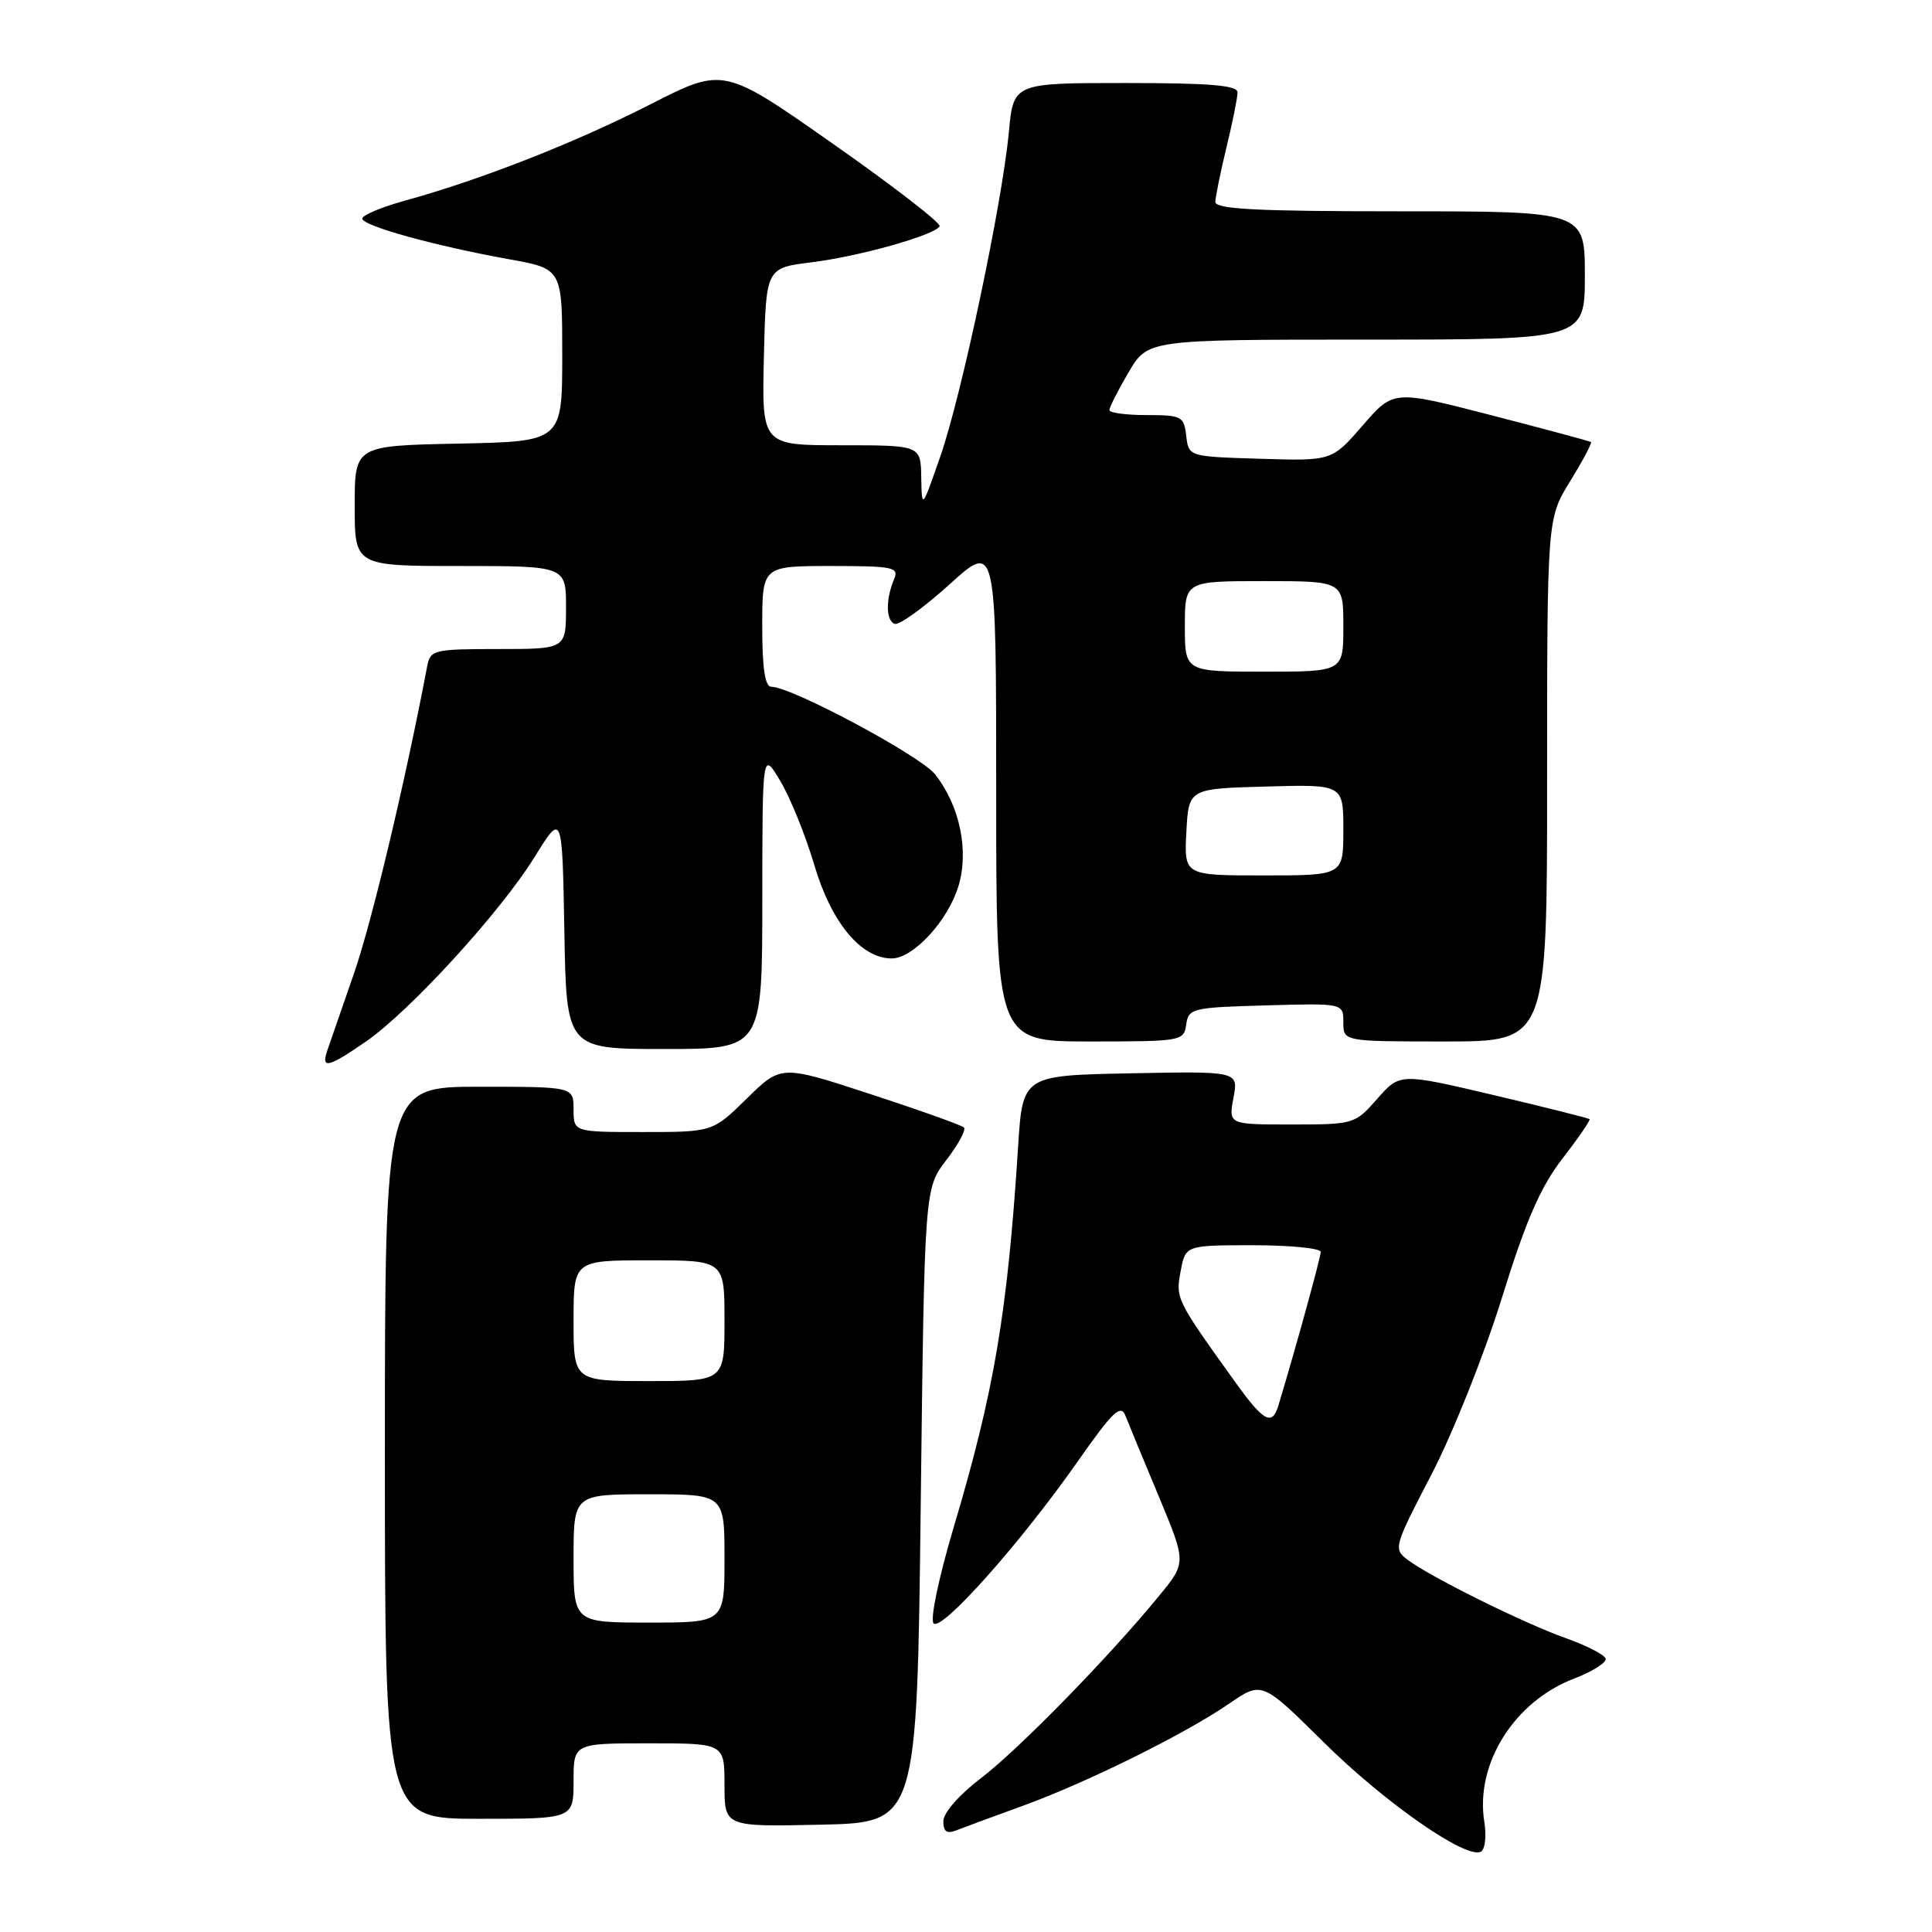 <?xml version="1.0" encoding="UTF-8" standalone="no"?>
<!DOCTYPE svg PUBLIC "-//W3C//DTD SVG 1.1//EN" "http://www.w3.org/Graphics/SVG/1.1/DTD/svg11.dtd" >
<svg xmlns="http://www.w3.org/2000/svg" xmlns:xlink="http://www.w3.org/1999/xlink" version="1.1" viewBox="0 0 256 256">
 <g >
 <path fill="currentColor"
d=" M 196.68 241.41 C 195.44 233.75 200.63 225.45 208.58 222.42 C 211.05 221.47 212.93 220.28 212.75 219.76 C 212.58 219.25 210.21 218.03 207.47 217.06 C 201.95 215.11 189.59 208.98 186.53 206.69 C 184.61 205.24 184.69 204.96 189.69 195.35 C 192.51 189.92 196.69 179.44 199.00 172.00 C 202.20 161.70 204.10 157.32 207.03 153.52 C 209.15 150.78 210.76 148.43 210.63 148.29 C 210.49 148.16 204.78 146.73 197.94 145.11 C 185.50 142.18 185.50 142.18 182.50 145.59 C 179.54 148.96 179.40 149.00 171.14 149.00 C 162.78 149.00 162.78 149.00 163.44 145.47 C 164.10 141.94 164.10 141.94 149.80 142.22 C 135.50 142.50 135.50 142.50 134.90 152.00 C 133.50 173.94 131.74 184.36 126.37 202.37 C 124.37 209.10 123.22 214.62 123.71 215.11 C 124.79 216.19 135.28 204.39 142.81 193.64 C 147.46 187.00 148.51 186.01 149.13 187.60 C 149.54 188.64 151.52 193.45 153.54 198.27 C 157.20 207.05 157.20 207.05 153.61 211.43 C 146.95 219.56 135.02 231.77 129.99 235.61 C 127.09 237.82 125.00 240.21 125.00 241.31 C 125.00 242.72 125.45 243.03 126.75 242.52 C 127.71 242.14 131.65 240.68 135.50 239.29 C 144.03 236.19 156.96 229.79 162.86 225.75 C 167.21 222.76 167.21 222.76 175.36 230.82 C 183.48 238.88 194.42 246.48 196.25 245.34 C 196.79 245.01 196.98 243.25 196.68 241.41 Z  M 122.00 199.50 C 122.50 157.50 122.50 157.50 125.39 153.72 C 126.98 151.65 128.03 149.70 127.73 149.40 C 127.44 149.10 121.86 147.11 115.35 144.98 C 103.50 141.10 103.50 141.10 98.97 145.55 C 94.43 150.00 94.43 150.00 85.22 150.00 C 76.00 150.00 76.00 150.00 76.00 147.00 C 76.00 144.00 76.00 144.00 63.50 144.00 C 51.00 144.00 51.00 144.00 51.00 192.50 C 51.00 241.00 51.00 241.00 63.50 241.00 C 76.00 241.00 76.00 241.00 76.00 236.00 C 76.00 231.00 76.00 231.00 86.00 231.00 C 96.00 231.00 96.00 231.00 96.00 236.53 C 96.00 242.06 96.00 242.06 108.75 241.78 C 121.50 241.50 121.50 241.50 122.00 199.50 Z  M 48.46 138.03 C 54.28 134.02 66.30 120.88 70.83 113.57 C 74.50 107.64 74.50 107.64 74.78 123.32 C 75.05 139.00 75.05 139.00 88.03 139.00 C 101.00 139.00 101.00 139.00 101.01 119.25 C 101.02 99.50 101.02 99.50 103.40 103.50 C 104.72 105.70 106.75 110.73 107.92 114.68 C 110.16 122.25 114.10 127.00 118.15 127.00 C 121.02 127.00 125.62 122.00 127.01 117.38 C 128.41 112.68 127.17 106.75 123.91 102.61 C 121.96 100.14 104.88 91.00 102.20 91.00 C 101.37 91.00 101.00 88.57 101.00 83.00 C 101.00 75.00 101.00 75.00 110.11 75.00 C 118.40 75.00 119.15 75.16 118.47 76.75 C 117.34 79.42 117.38 82.26 118.56 82.67 C 119.14 82.87 122.40 80.52 125.81 77.44 C 132.00 71.83 132.00 71.83 132.00 104.92 C 132.00 138.00 132.00 138.00 144.43 138.00 C 156.56 138.00 156.87 137.95 157.18 135.75 C 157.48 133.61 157.98 133.49 167.75 133.22 C 178.00 132.93 178.00 132.93 178.00 135.47 C 178.00 138.00 178.00 138.00 191.50 138.00 C 205.00 138.00 205.00 138.00 205.00 103.36 C 205.00 68.72 205.00 68.72 208.06 63.75 C 209.74 61.02 210.98 58.68 210.81 58.57 C 210.64 58.45 204.68 56.85 197.57 55.01 C 184.64 51.67 184.64 51.67 180.56 56.38 C 176.48 61.08 176.48 61.08 166.99 60.79 C 157.50 60.50 157.50 60.50 157.18 57.75 C 156.89 55.16 156.57 55.00 151.93 55.00 C 149.22 55.00 147.00 54.70 147.00 54.34 C 147.00 53.97 148.14 51.72 149.54 49.34 C 152.08 45.00 152.08 45.00 181.04 45.00 C 210.00 45.00 210.00 45.00 210.00 36.50 C 210.00 28.00 210.00 28.00 185.50 28.00 C 166.55 28.00 161.01 27.72 161.04 26.75 C 161.06 26.06 161.72 22.80 162.52 19.50 C 163.32 16.20 163.98 12.94 163.98 12.25 C 164.00 11.31 160.37 11.00 149.14 11.00 C 134.29 11.00 134.29 11.00 133.68 17.49 C 132.80 26.93 127.41 52.44 124.58 60.53 C 122.15 67.50 122.15 67.50 122.07 63.25 C 122.00 59.00 122.00 59.00 111.47 59.00 C 100.94 59.00 100.94 59.00 101.22 47.25 C 101.50 35.51 101.50 35.51 107.50 34.76 C 113.85 33.98 123.76 31.19 124.51 29.99 C 124.75 29.60 118.41 24.69 110.41 19.08 C 95.88 8.88 95.88 8.88 86.19 13.82 C 76.19 18.92 63.78 23.79 53.75 26.56 C 50.59 27.43 48.00 28.51 48.00 28.96 C 48.00 29.92 57.57 32.57 67.50 34.36 C 74.50 35.62 74.50 35.62 74.50 47.06 C 74.50 58.50 74.50 58.50 60.75 58.78 C 47.00 59.06 47.00 59.06 47.00 67.03 C 47.00 75.00 47.00 75.00 61.00 75.00 C 75.00 75.00 75.00 75.00 75.00 80.50 C 75.00 86.00 75.00 86.00 66.02 86.00 C 57.50 86.00 57.02 86.12 56.61 88.25 C 53.71 103.55 49.27 122.18 46.90 129.00 C 45.27 133.68 43.68 138.29 43.35 139.25 C 42.54 141.68 43.48 141.46 48.46 138.03 Z  M 163.76 183.25 C 155.83 172.21 155.76 172.08 156.44 168.45 C 157.09 165.00 157.09 165.00 166.05 165.00 C 170.97 165.00 175.00 165.40 175.00 165.89 C 175.00 166.61 171.72 178.54 169.39 186.25 C 168.57 188.98 167.44 188.37 163.76 183.25 Z  M 76.00 206.50 C 76.00 198.00 76.00 198.00 86.00 198.00 C 96.00 198.00 96.00 198.00 96.00 206.50 C 96.00 215.00 96.00 215.00 86.00 215.00 C 76.00 215.00 76.00 215.00 76.00 206.50 Z  M 76.00 175.00 C 76.00 167.00 76.00 167.00 86.00 167.00 C 96.00 167.00 96.00 167.00 96.00 175.00 C 96.00 183.00 96.00 183.00 86.00 183.00 C 76.00 183.00 76.00 183.00 76.00 175.00 Z  M 157.20 110.25 C 157.50 104.50 157.50 104.50 167.75 104.22 C 178.00 103.93 178.00 103.93 178.00 109.97 C 178.00 116.00 178.00 116.00 167.45 116.00 C 156.90 116.00 156.90 116.00 157.20 110.25 Z  M 157.00 83.00 C 157.00 77.00 157.00 77.00 167.50 77.00 C 178.00 77.00 178.00 77.00 178.00 83.00 C 178.00 89.00 178.00 89.00 167.50 89.00 C 157.00 89.00 157.00 89.00 157.00 83.00 Z "/>
</g>
</svg>